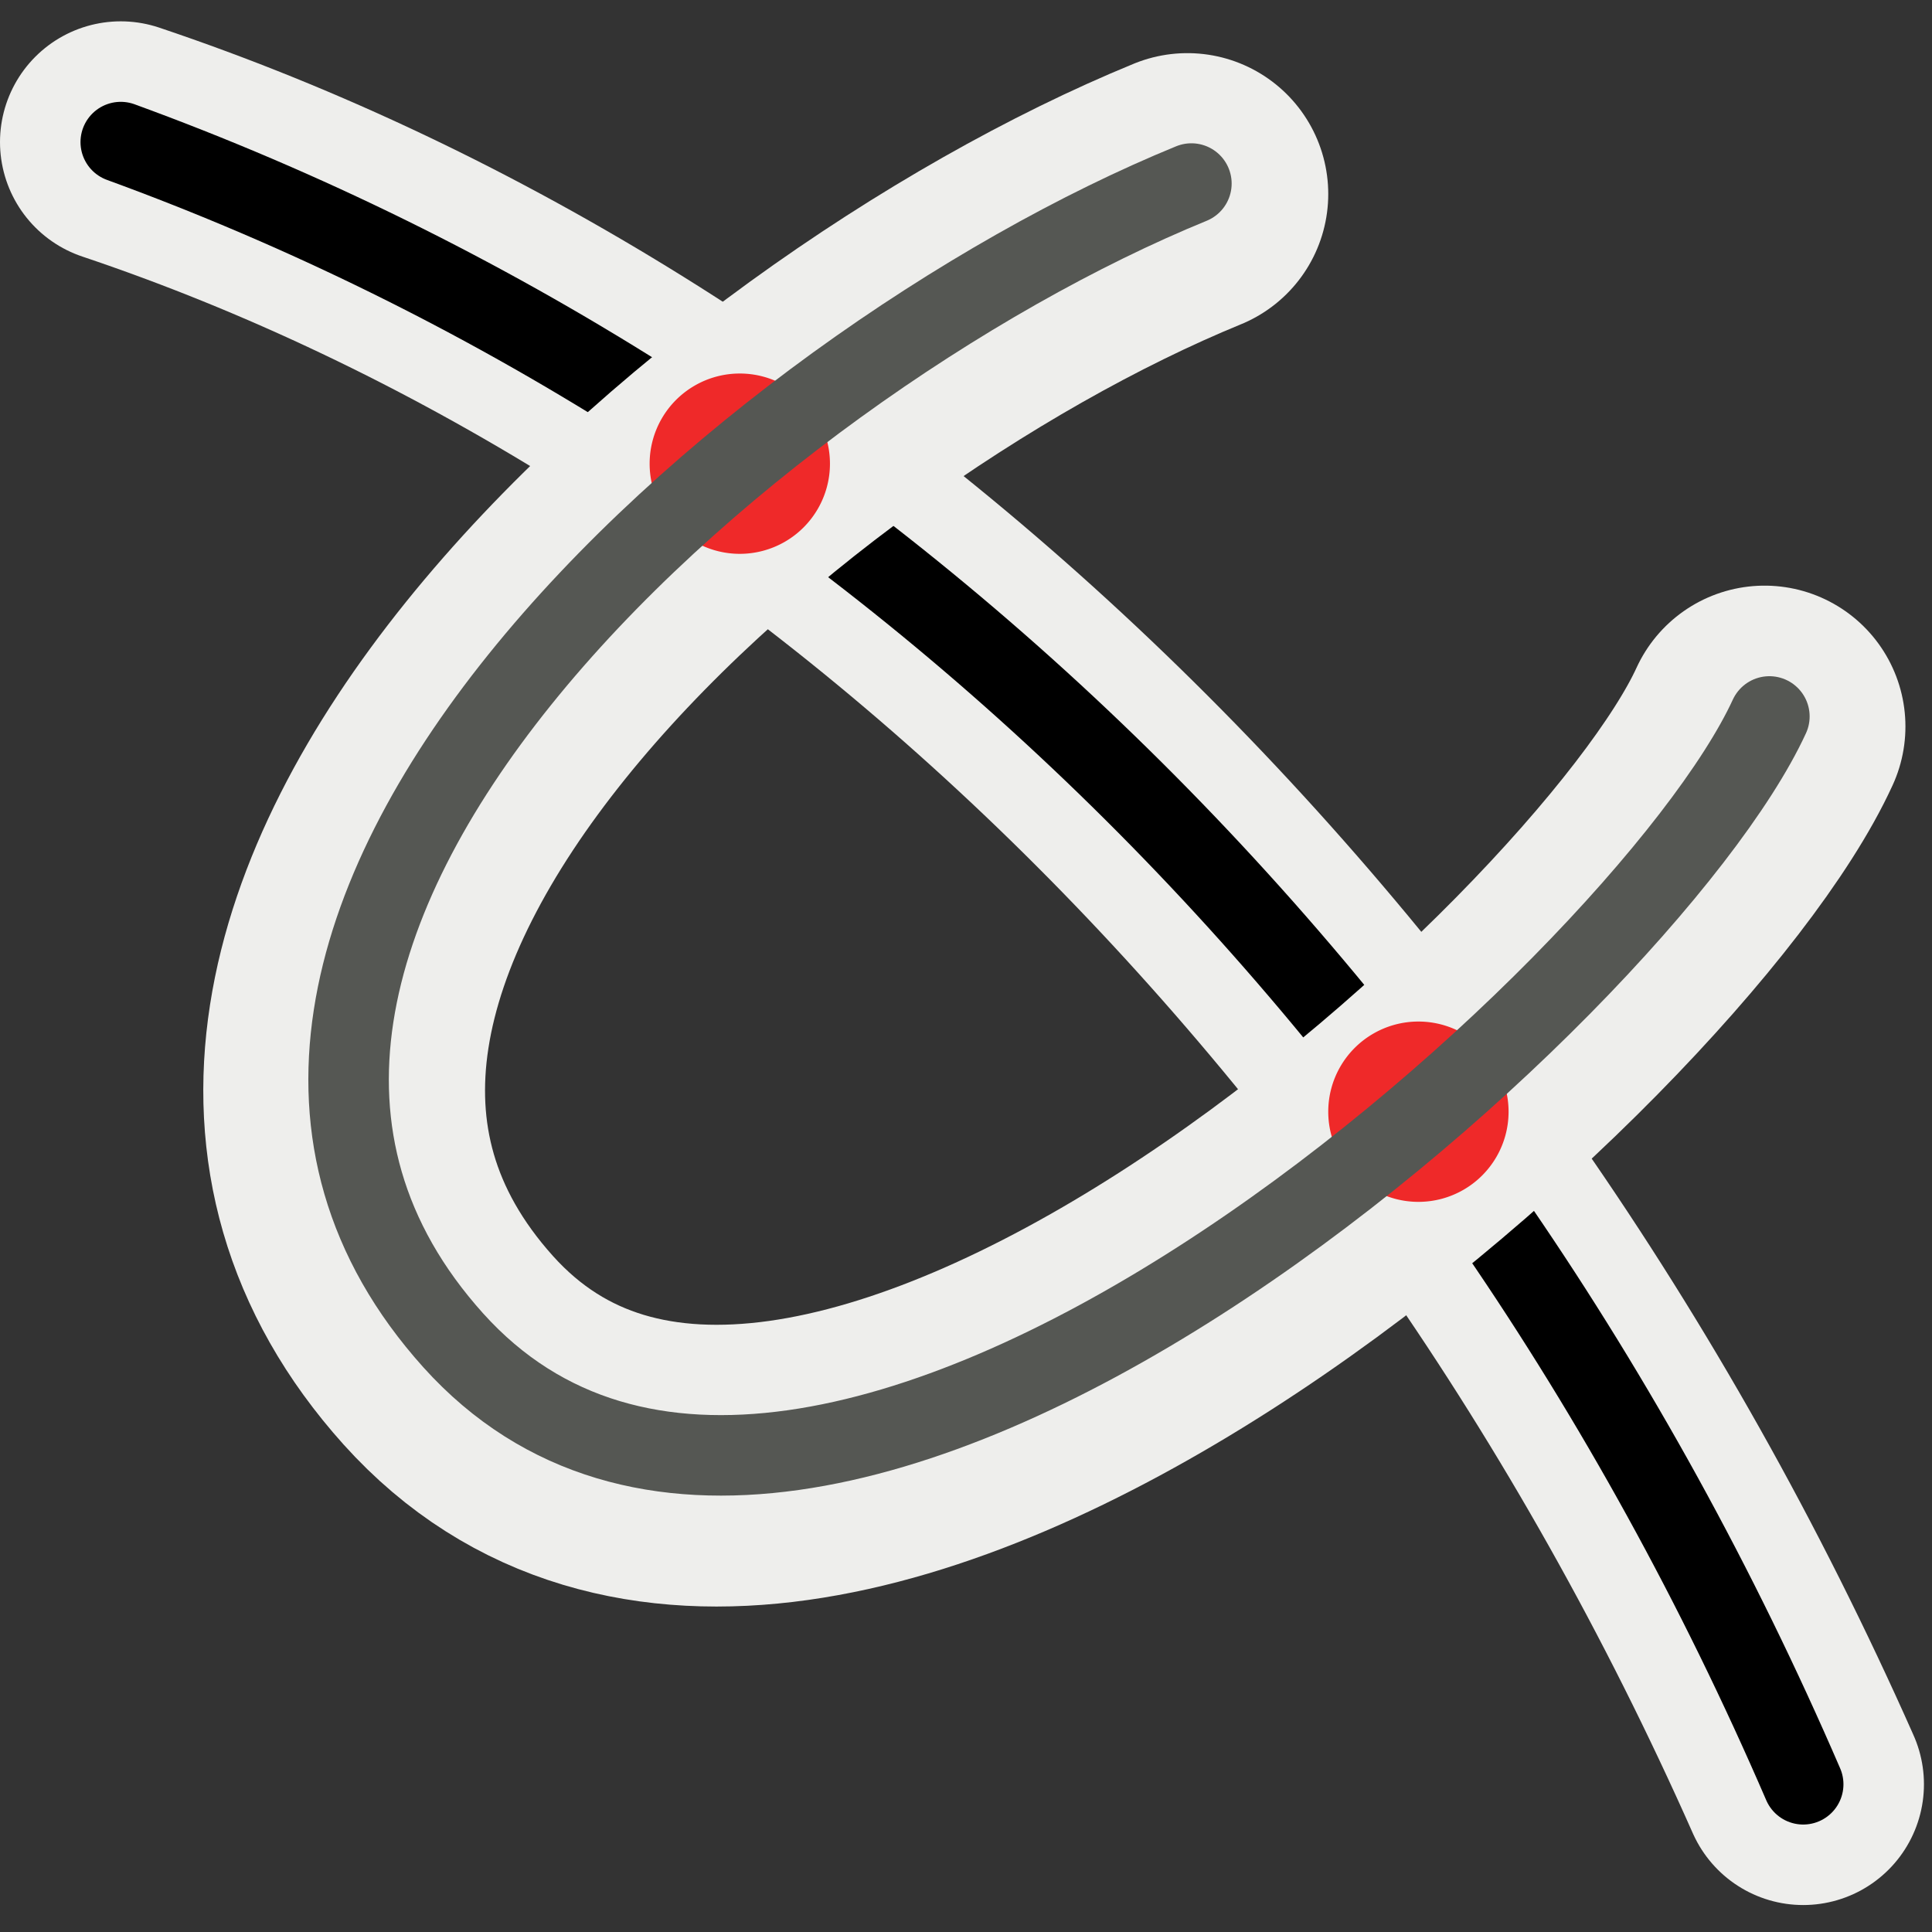 <svg xmlns="http://www.w3.org/2000/svg" width="48" height="48"><rect width="100%" height="100%" fill="#333333" stroke="none"/><g><path fill="none" stroke="#eeeeec" stroke-width="6" d="M3 3.53c16.97 5.7 32.74 20.37 41.8 40.8" stroke-linecap="round"/><path fill="none" stroke="#000" stroke-width="2" d="M3 3.53c18.14 6.62 33.27 21.05 41.8 40.8" stroke-linecap="round"/><path fill="none" stroke="#eeeeec" stroke-width="7" d="M29.5 4.82C18.4 9.37 2.2 23.6 11.14 33.55c8.96 9.95 29.58-8.68 32.7-15.5" color="#000" stroke-linecap="round" overflow="visible"/><path fill="#ef2929" fill-rule="evenodd" d="M20.62 11.52a2.24 2.24 0 1 1-4.48 0 2.24 2.24 0 1 1 4.48 0z" color="#000" overflow="visible"/><path fill="#ef2929" fill-rule="evenodd" d="M37.48 27.62a2.24 2.24 0 1 1-4.48 0 2.24 2.24 0 1 1 4.48 0z" color="#000" overflow="visible"/><path fill="none" stroke="#555753" stroke-width="2" d="M29.6 4.56C18.5 9.1 2.3 23.33 11.26 33.3c8.95 9.94 29.57-8.7 32.7-15.5" color="#000" stroke-linecap="round" overflow="visible"/></g></svg>
